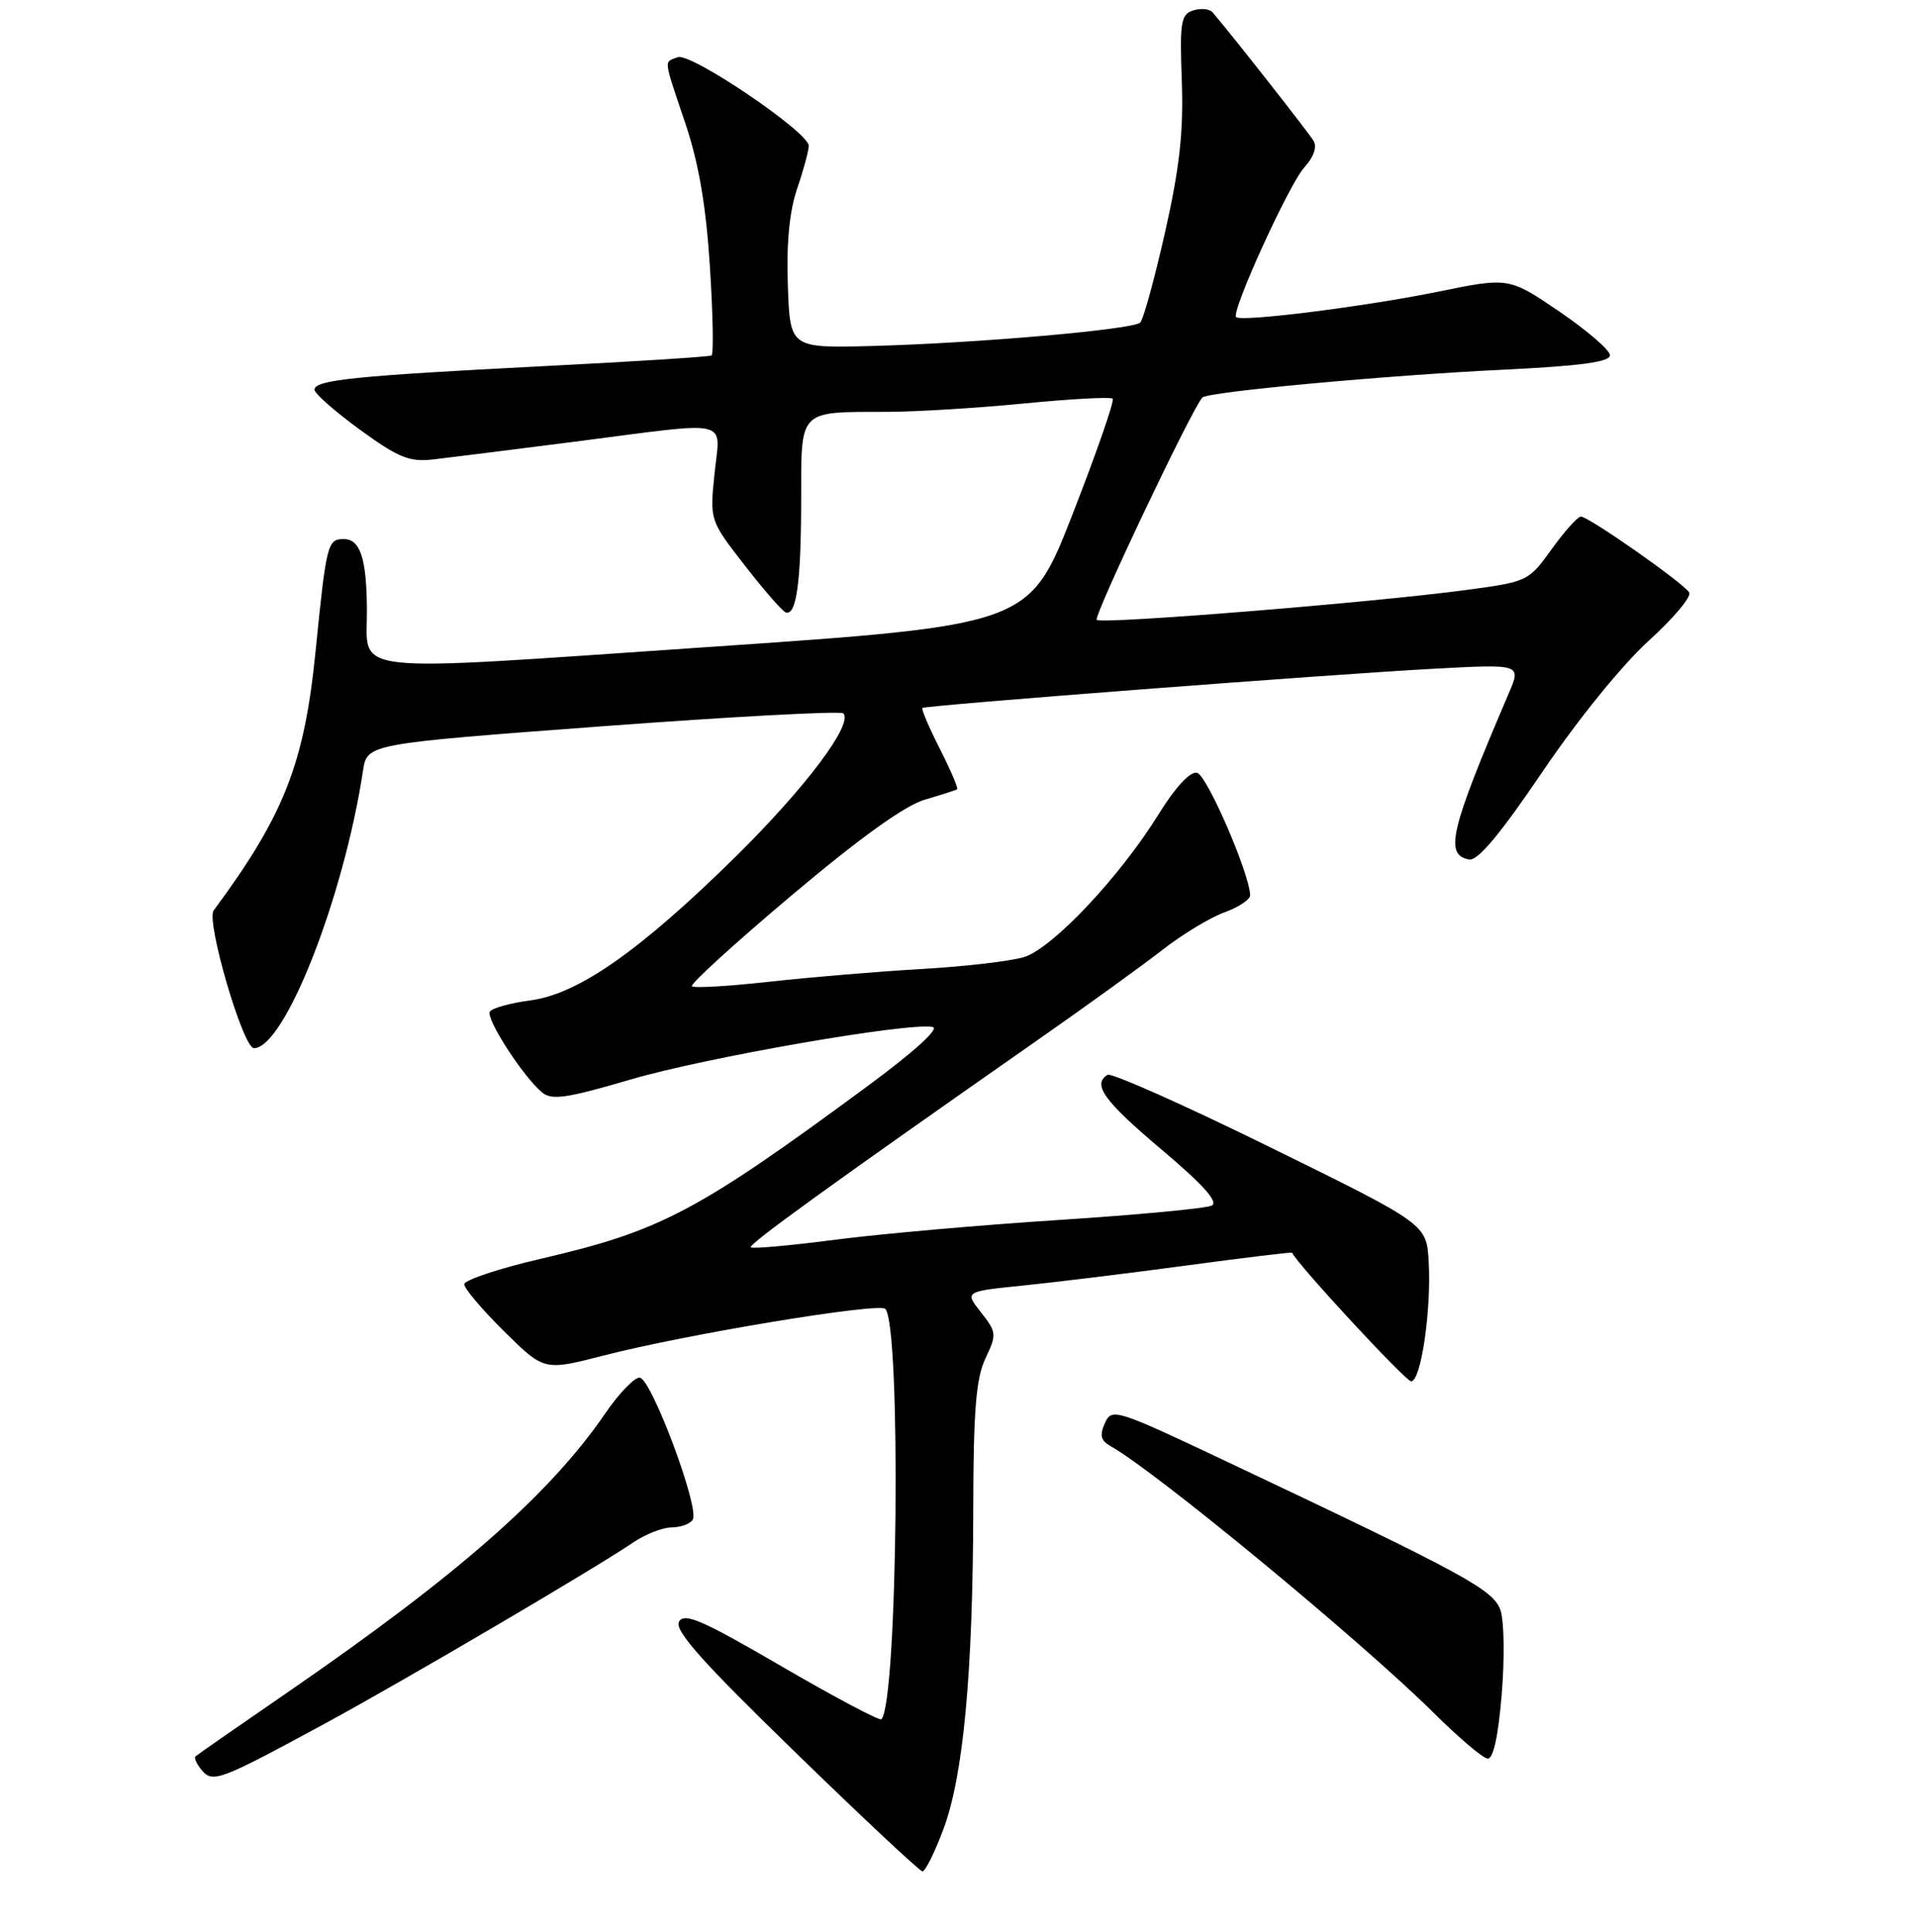 <?xml version="1.0" encoding="UTF-8" standalone="no"?>
<!DOCTYPE svg PUBLIC "-//W3C//DTD SVG 1.1//EN" "http://www.w3.org/Graphics/SVG/1.1/DTD/svg11.dtd" >
<svg xmlns="http://www.w3.org/2000/svg" xmlns:xlink="http://www.w3.org/1999/xlink" version="1.1" viewBox="0 0 256 258">
 <g >
 <path fill="currentColor"
d=" M 125.99 244.30 C 128.65 237.19 129.92 223.53 129.97 201.65 C 129.99 188.34 130.34 184.10 131.60 181.43 C 133.12 178.22 133.09 177.94 131.00 175.28 C 128.81 172.50 128.81 172.50 136.65 171.70 C 140.97 171.26 150.79 170.06 158.49 169.02 C 166.18 167.98 172.51 167.22 172.55 167.32 C 173.21 168.83 187.71 184.50 188.45 184.50 C 189.76 184.50 191.16 174.97 190.79 168.50 C 190.50 163.50 190.50 163.50 169.65 153.25 C 158.19 147.61 148.40 143.25 147.90 143.56 C 145.83 144.84 147.43 147.05 155.08 153.51 C 160.62 158.18 162.75 160.55 161.83 161.02 C 161.10 161.40 151.95 162.26 141.50 162.94 C 131.05 163.61 117.59 164.80 111.58 165.58 C 105.58 166.36 100.48 166.82 100.26 166.60 C 99.89 166.22 111.10 158.12 138.50 138.96 C 145.10 134.35 152.64 128.90 155.26 126.85 C 157.89 124.80 161.60 122.55 163.51 121.86 C 165.43 121.17 166.98 120.13 166.95 119.55 C 166.79 116.46 161.14 103.46 159.84 103.21 C 158.92 103.03 156.94 105.17 154.75 108.71 C 149.55 117.12 140.54 126.68 136.73 127.84 C 134.95 128.38 128.78 129.10 123.00 129.43 C 117.22 129.76 108.09 130.53 102.70 131.13 C 97.30 131.73 92.67 132.00 92.40 131.73 C 92.12 131.46 98.11 126.00 105.70 119.60 C 114.85 111.89 120.85 107.58 123.50 106.81 C 125.70 106.16 127.64 105.54 127.82 105.42 C 127.99 105.30 126.95 102.86 125.50 100.00 C 124.05 97.14 123.01 94.69 123.18 94.56 C 123.64 94.21 177.30 90.09 191.33 89.33 C 203.16 88.69 203.16 88.69 201.49 92.59 C 193.64 110.94 192.87 114.16 196.18 114.80 C 197.33 115.02 200.32 111.45 205.99 103.07 C 210.73 96.08 216.68 88.74 220.18 85.58 C 223.49 82.58 225.92 79.68 225.58 79.13 C 224.79 77.85 212.16 69.00 211.12 69.00 C 210.69 69.00 208.94 70.95 207.22 73.34 C 204.14 77.63 204.00 77.70 195.80 78.80 C 183.41 80.47 147.07 83.41 146.46 82.79 C 145.99 82.33 159.27 54.39 160.57 53.09 C 161.34 52.33 185.13 50.13 200.75 49.38 C 211.04 48.88 215.00 48.35 215.00 47.45 C 215.00 46.77 211.96 44.15 208.25 41.62 C 201.50 37.03 201.50 37.03 192.00 38.97 C 182.34 40.94 165.84 43.02 165.08 42.36 C 164.34 41.72 172.15 24.56 174.21 22.32 C 175.43 20.99 175.90 19.63 175.42 18.82 C 174.77 17.72 164.39 4.51 161.93 1.65 C 161.53 1.18 160.37 1.06 159.35 1.39 C 157.70 1.91 157.53 2.93 157.82 10.83 C 158.06 17.60 157.53 22.38 155.58 31.04 C 154.17 37.27 152.68 42.70 152.26 43.09 C 151.27 44.02 130.47 45.84 116.50 46.21 C 105.50 46.50 105.50 46.50 105.21 38.10 C 105.01 32.46 105.42 28.21 106.46 25.17 C 107.31 22.68 108.00 20.12 108.00 19.48 C 108.00 17.65 92.23 6.98 90.51 7.64 C 88.63 8.36 88.54 7.60 91.53 16.50 C 93.31 21.80 94.28 27.46 94.80 35.60 C 95.21 41.96 95.31 47.31 95.02 47.48 C 94.73 47.65 84.60 48.30 72.50 48.91 C 47.36 50.20 42.00 50.75 42.00 52.05 C 42.00 52.56 44.73 54.96 48.06 57.39 C 53.19 61.12 54.68 61.73 57.81 61.37 C 59.84 61.14 68.41 60.06 76.87 58.98 C 98.07 56.25 96.18 55.81 95.42 63.25 C 94.78 69.50 94.78 69.50 99.44 75.50 C 102.00 78.80 104.47 81.63 104.92 81.79 C 106.35 82.30 106.97 77.83 106.99 66.87 C 107.00 54.54 106.52 55.04 118.45 55.01 C 122.27 55.01 130.51 54.50 136.75 53.89 C 143.00 53.28 148.33 52.99 148.59 53.25 C 148.85 53.52 146.45 60.43 143.26 68.61 C 137.45 83.50 137.45 83.50 94.16 86.45 C 45.44 89.77 49.05 90.16 49.00 81.50 C 48.96 74.59 48.12 72.00 45.90 72.00 C 43.74 72.00 43.58 72.63 42.14 87.00 C 40.64 102.03 37.93 108.90 28.53 121.61 C 27.49 123.02 32.45 140.00 33.91 140.00 C 38.00 140.00 45.90 119.91 48.48 102.92 C 49.03 99.35 49.03 99.35 80.51 97.00 C 97.82 95.71 112.27 94.94 112.61 95.28 C 114.00 96.66 107.58 105.21 98.24 114.42 C 85.47 127.00 77.24 132.77 70.82 133.62 C 68.14 133.97 65.72 134.65 65.42 135.12 C 64.85 136.05 69.85 143.80 72.39 145.91 C 73.69 146.99 75.68 146.69 84.23 144.18 C 94.21 141.24 121.38 136.52 124.55 137.17 C 125.50 137.37 122.08 140.48 115.81 145.10 C 93.08 161.86 88.22 164.42 72.25 168.12 C 66.62 169.43 62.01 170.97 62.00 171.53 C 62.00 172.10 64.40 174.94 67.33 177.83 C 72.66 183.10 72.66 183.10 80.58 181.06 C 91.52 178.23 117.34 173.95 118.22 174.82 C 120.36 176.96 119.89 227.45 117.70 229.63 C 117.46 229.87 111.48 226.70 104.40 222.58 C 93.76 216.38 91.39 215.35 90.68 216.60 C 90.03 217.76 93.73 221.92 106.17 234.01 C 115.15 242.75 122.81 249.92 123.18 249.95 C 123.55 249.98 124.82 247.44 125.99 244.30 Z  M 43.50 230.15 C 54.14 224.37 79.49 209.47 84.50 206.06 C 86.15 204.93 88.49 204.01 89.69 204.01 C 90.90 204.00 92.17 203.54 92.51 202.98 C 93.47 201.43 86.94 184.00 85.41 184.00 C 84.69 184.00 82.63 186.14 80.85 188.75 C 73.43 199.59 61.17 210.36 38.50 225.97 C 31.90 230.51 26.32 234.39 26.11 234.59 C 25.89 234.79 26.26 235.61 26.93 236.42 C 28.41 238.19 29.30 237.85 43.50 230.15 Z  M 200.54 226.33 C 200.94 221.56 200.87 216.50 200.38 215.08 C 199.44 212.33 195.72 210.31 164.00 195.30 C 148.97 188.19 148.47 188.03 147.55 190.08 C 146.82 191.71 147.00 192.42 148.32 193.16 C 154.36 196.54 181.87 219.26 191.50 228.82 C 194.80 232.10 198.02 234.83 198.66 234.89 C 199.41 234.96 200.08 231.94 200.54 226.33 Z "/>
</g>
</svg>